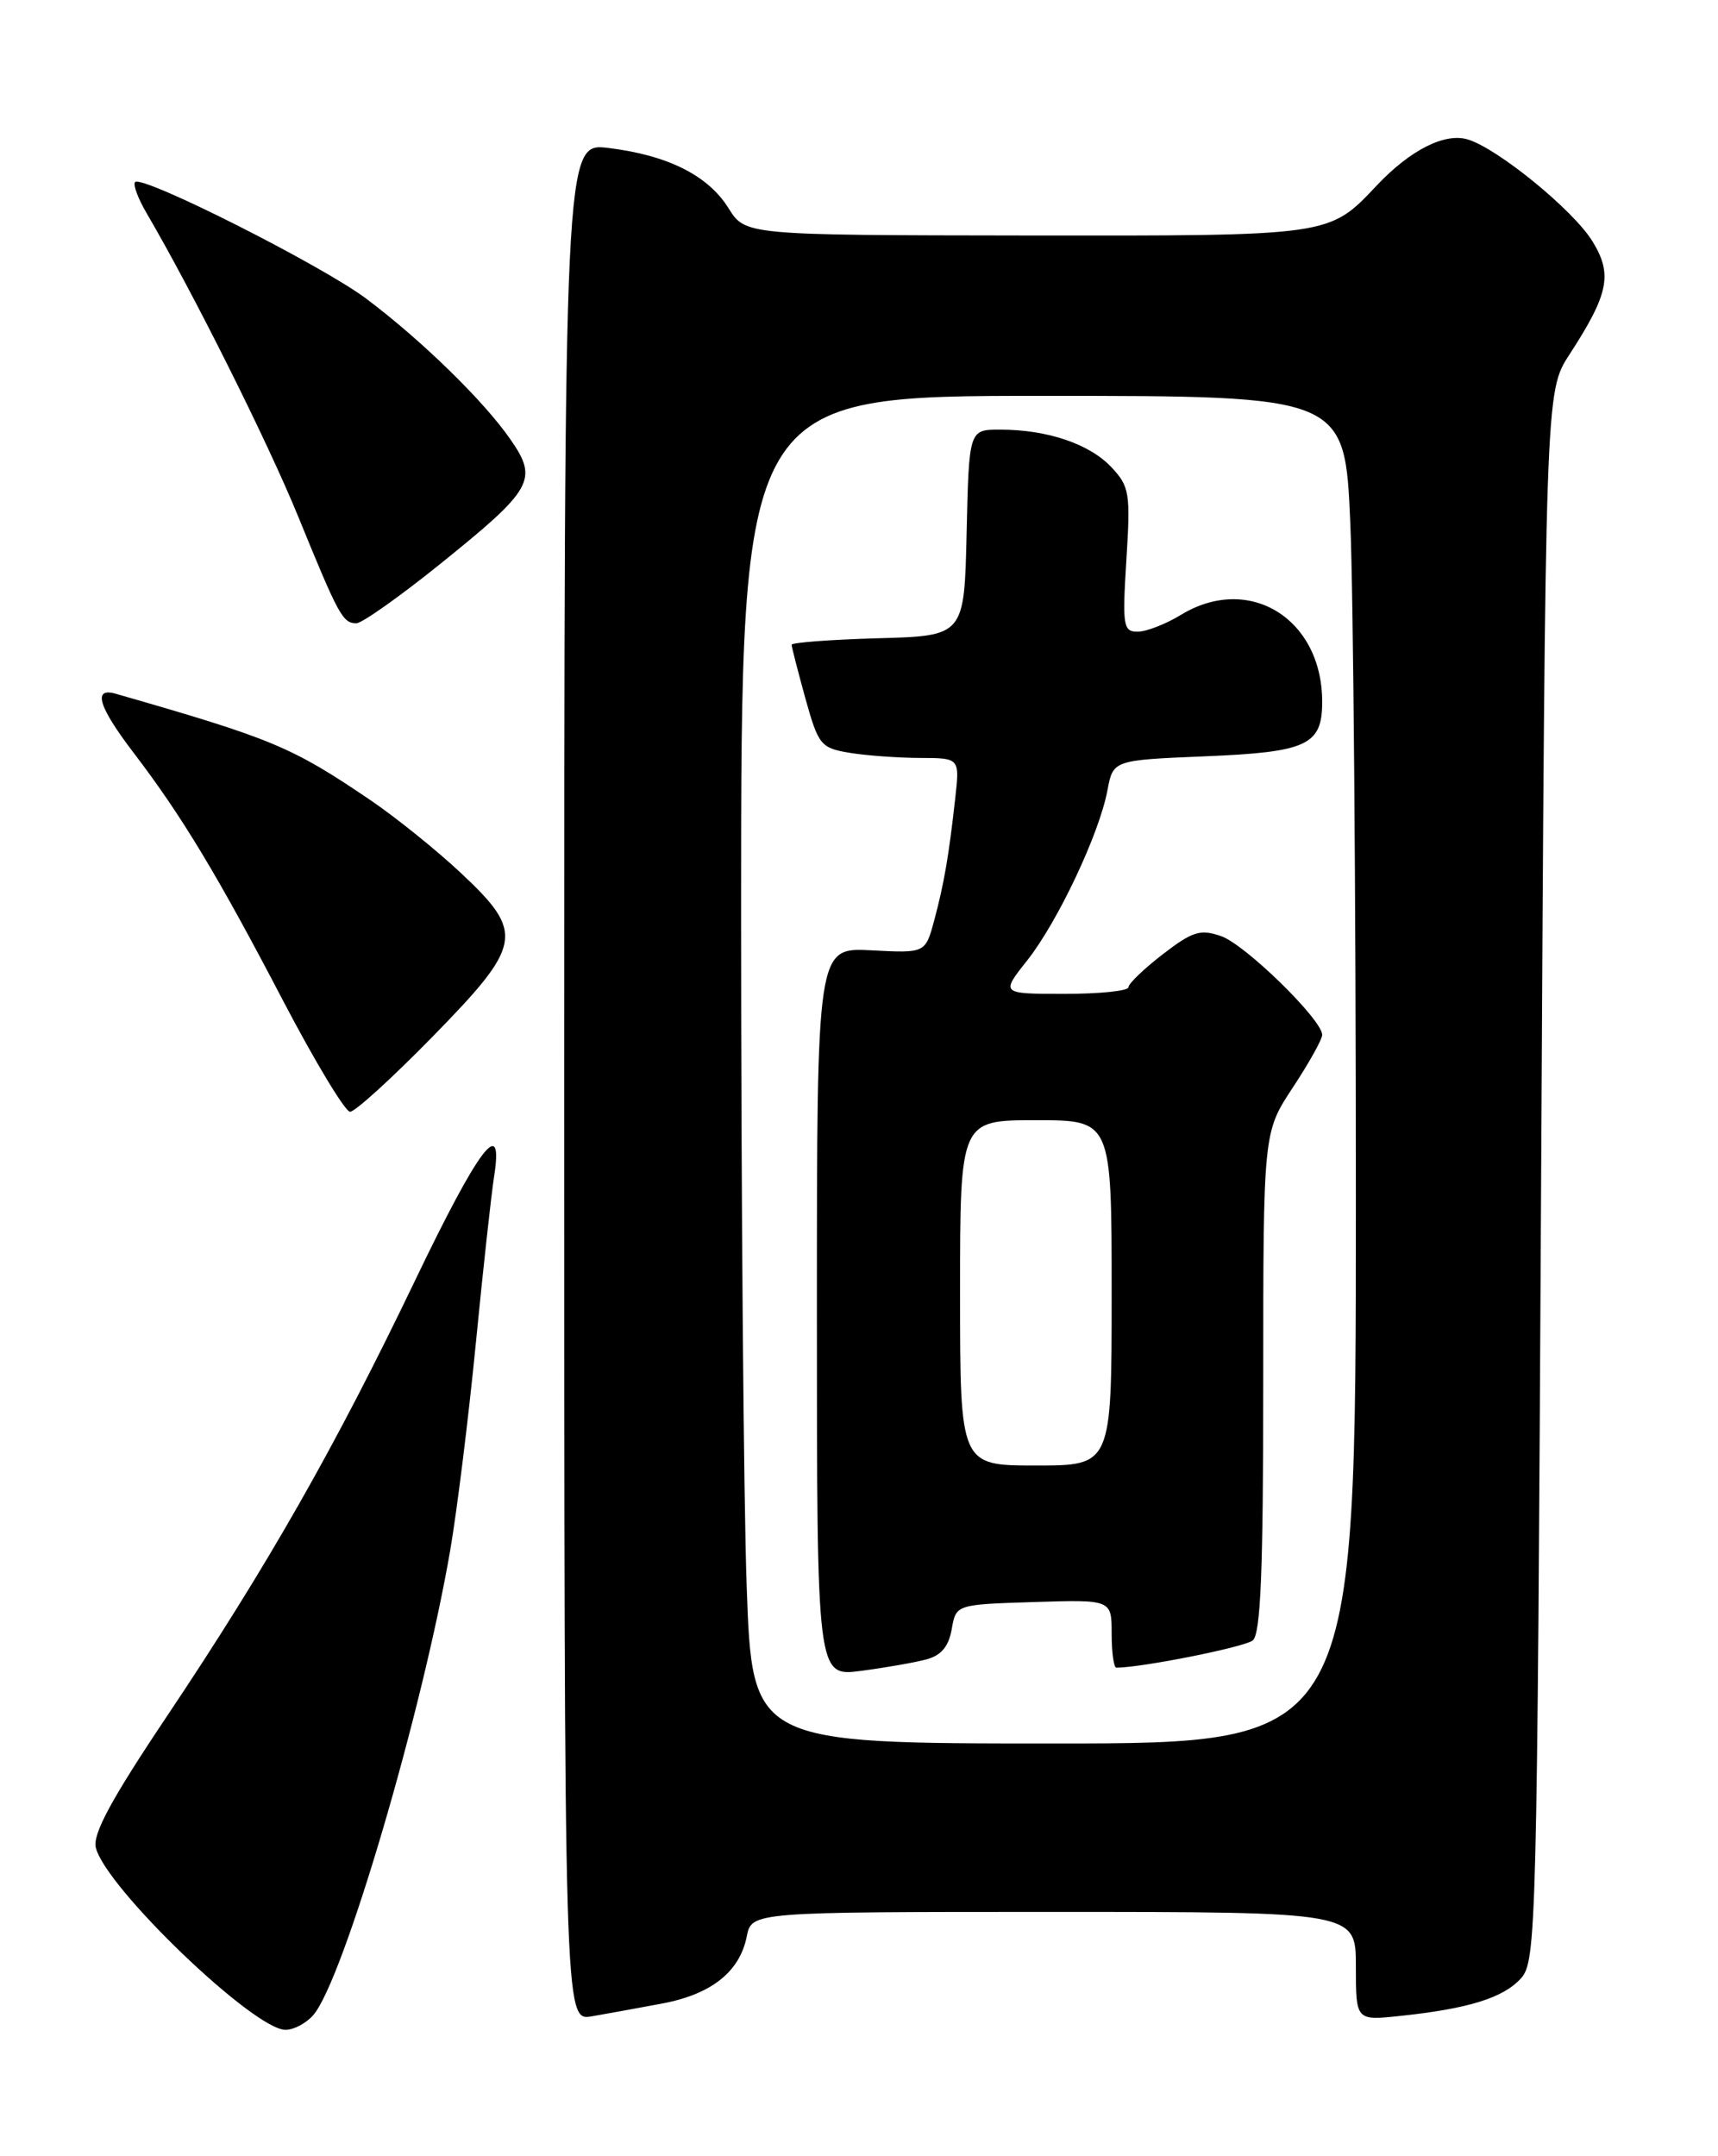 <?xml version="1.0" encoding="UTF-8" standalone="no"?>
<!DOCTYPE svg PUBLIC "-//W3C//DTD SVG 1.1//EN" "http://www.w3.org/Graphics/SVG/1.1/DTD/svg11.dtd" >
<svg xmlns="http://www.w3.org/2000/svg" xmlns:xlink="http://www.w3.org/1999/xlink" version="1.1" viewBox="0 0 204 256">
 <g >
 <path fill="currentColor"
d=" M 37.20 239.25 C 40.77 235.13 50.19 203.12 53.47 184.00 C 54.27 179.32 55.64 168.30 56.50 159.50 C 57.36 150.70 58.34 141.81 58.66 139.75 C 59.85 132.26 56.91 136.13 49.18 152.25 C 39.76 171.88 31.73 185.98 19.80 203.80 C 13.18 213.68 10.98 217.77 11.38 219.38 C 12.57 224.13 30.14 241.00 33.90 241.00 C 34.89 241.00 36.37 240.21 37.20 239.25 Z  M 78.61 237.88 C 84.47 236.78 87.83 234.12 88.67 229.92 C 89.25 227.00 89.25 227.00 125.12 227.00 C 161.00 227.00 161.00 227.00 161.00 233.45 C 161.00 239.91 161.00 239.91 166.25 239.35 C 174.34 238.50 178.50 237.21 180.59 234.90 C 182.43 232.86 182.52 229.53 183.00 139.65 C 183.50 46.50 183.50 46.50 186.35 42.11 C 191.04 34.88 191.51 32.57 189.08 28.63 C 186.80 24.94 177.86 17.64 174.30 16.56 C 171.56 15.73 167.47 17.80 163.50 22.00 C 157.78 28.06 158.19 28.00 121.80 27.96 C 88.50 27.92 88.50 27.92 86.50 24.71 C 84.08 20.83 79.29 18.43 72.25 17.57 C 67.00 16.93 67.00 16.93 67.00 128.44 C 67.00 239.95 67.00 239.95 70.25 239.40 C 72.04 239.09 75.80 238.41 78.61 237.88 Z  M 51.32 123.13 C 62.08 112.13 62.32 110.78 54.75 103.67 C 51.86 100.96 47.02 97.06 44.00 95.01 C 34.62 88.65 32.41 87.73 13.75 82.37 C 10.97 81.57 11.68 83.90 15.89 89.41 C 21.59 96.88 25.83 103.91 33.58 118.75 C 37.39 126.03 40.98 131.99 41.57 132.00 C 42.16 132.00 46.54 128.01 51.32 123.13 Z  M 52.23 66.99 C 63.31 58.07 63.94 56.96 60.61 52.17 C 57.46 47.62 50.11 40.44 43.50 35.47 C 38.23 31.51 16.91 20.75 16.04 21.62 C 15.77 21.90 16.38 23.56 17.41 25.31 C 22.93 34.74 31.81 52.50 35.43 61.38 C 40.22 73.11 40.70 74.00 42.32 74.00 C 42.98 74.00 47.44 70.85 52.23 66.99 Z  M 88.66 188.25 C 88.30 177.94 88.00 141.94 88.00 108.25 C 88.00 47.00 88.00 47.00 123.84 47.00 C 159.69 47.00 159.69 47.00 160.34 62.16 C 160.70 70.50 161.00 106.50 161.00 142.16 C 161.00 207.00 161.00 207.00 125.16 207.00 C 89.32 207.00 89.32 207.00 88.66 188.25 Z  M 110.00 197.02 C 111.76 196.55 112.65 195.49 113.01 193.43 C 113.52 190.50 113.52 190.50 122.76 190.21 C 132.00 189.92 132.00 189.92 132.00 193.96 C 132.00 196.18 132.25 198.00 132.56 198.00 C 135.55 198.00 147.78 195.56 148.75 194.77 C 149.70 194.00 150.00 186.62 150.00 164.10 C 150.00 134.45 150.00 134.45 153.50 129.14 C 155.43 126.22 157.00 123.40 157.00 122.87 C 157.00 121.07 147.87 112.15 145.01 111.15 C 142.53 110.29 141.62 110.57 138.08 113.29 C 135.84 115.02 134.00 116.78 134.00 117.21 C 134.00 117.65 130.59 118.00 126.42 118.00 C 118.83 118.00 118.83 118.00 121.95 114.06 C 125.58 109.48 130.54 98.99 131.50 93.83 C 132.18 90.25 132.18 90.25 143.02 89.80 C 155.23 89.30 157.00 88.48 157.00 83.33 C 157.00 73.43 148.31 68.08 140.23 73.00 C 138.43 74.10 136.11 75.00 135.09 75.00 C 133.37 75.00 133.26 74.32 133.75 66.47 C 134.25 58.54 134.12 57.76 131.97 55.47 C 129.38 52.71 124.37 51.01 118.78 51.01 C 115.06 51.00 115.06 51.00 114.78 63.25 C 114.50 75.50 114.50 75.50 104.25 75.78 C 98.61 75.94 94.00 76.29 94.00 76.55 C 94.00 76.81 94.74 79.67 95.63 82.91 C 97.18 88.47 97.46 88.81 100.88 89.38 C 102.87 89.71 106.63 89.98 109.23 89.99 C 113.96 90.00 113.96 90.00 113.43 94.75 C 112.66 101.67 112.10 104.91 110.93 109.28 C 109.88 113.17 109.88 113.17 103.44 112.83 C 97.00 112.50 97.00 112.50 97.00 155.78 C 97.00 199.07 97.00 199.07 102.25 198.38 C 105.14 198.00 108.62 197.39 110.00 197.02 Z  M 114.00 153.50 C 114.00 133.00 114.00 133.00 123.00 133.00 C 132.00 133.00 132.00 133.00 132.00 153.50 C 132.00 174.00 132.00 174.00 123.00 174.00 C 114.00 174.00 114.00 174.00 114.00 153.50 Z "/>
</g>
</svg>